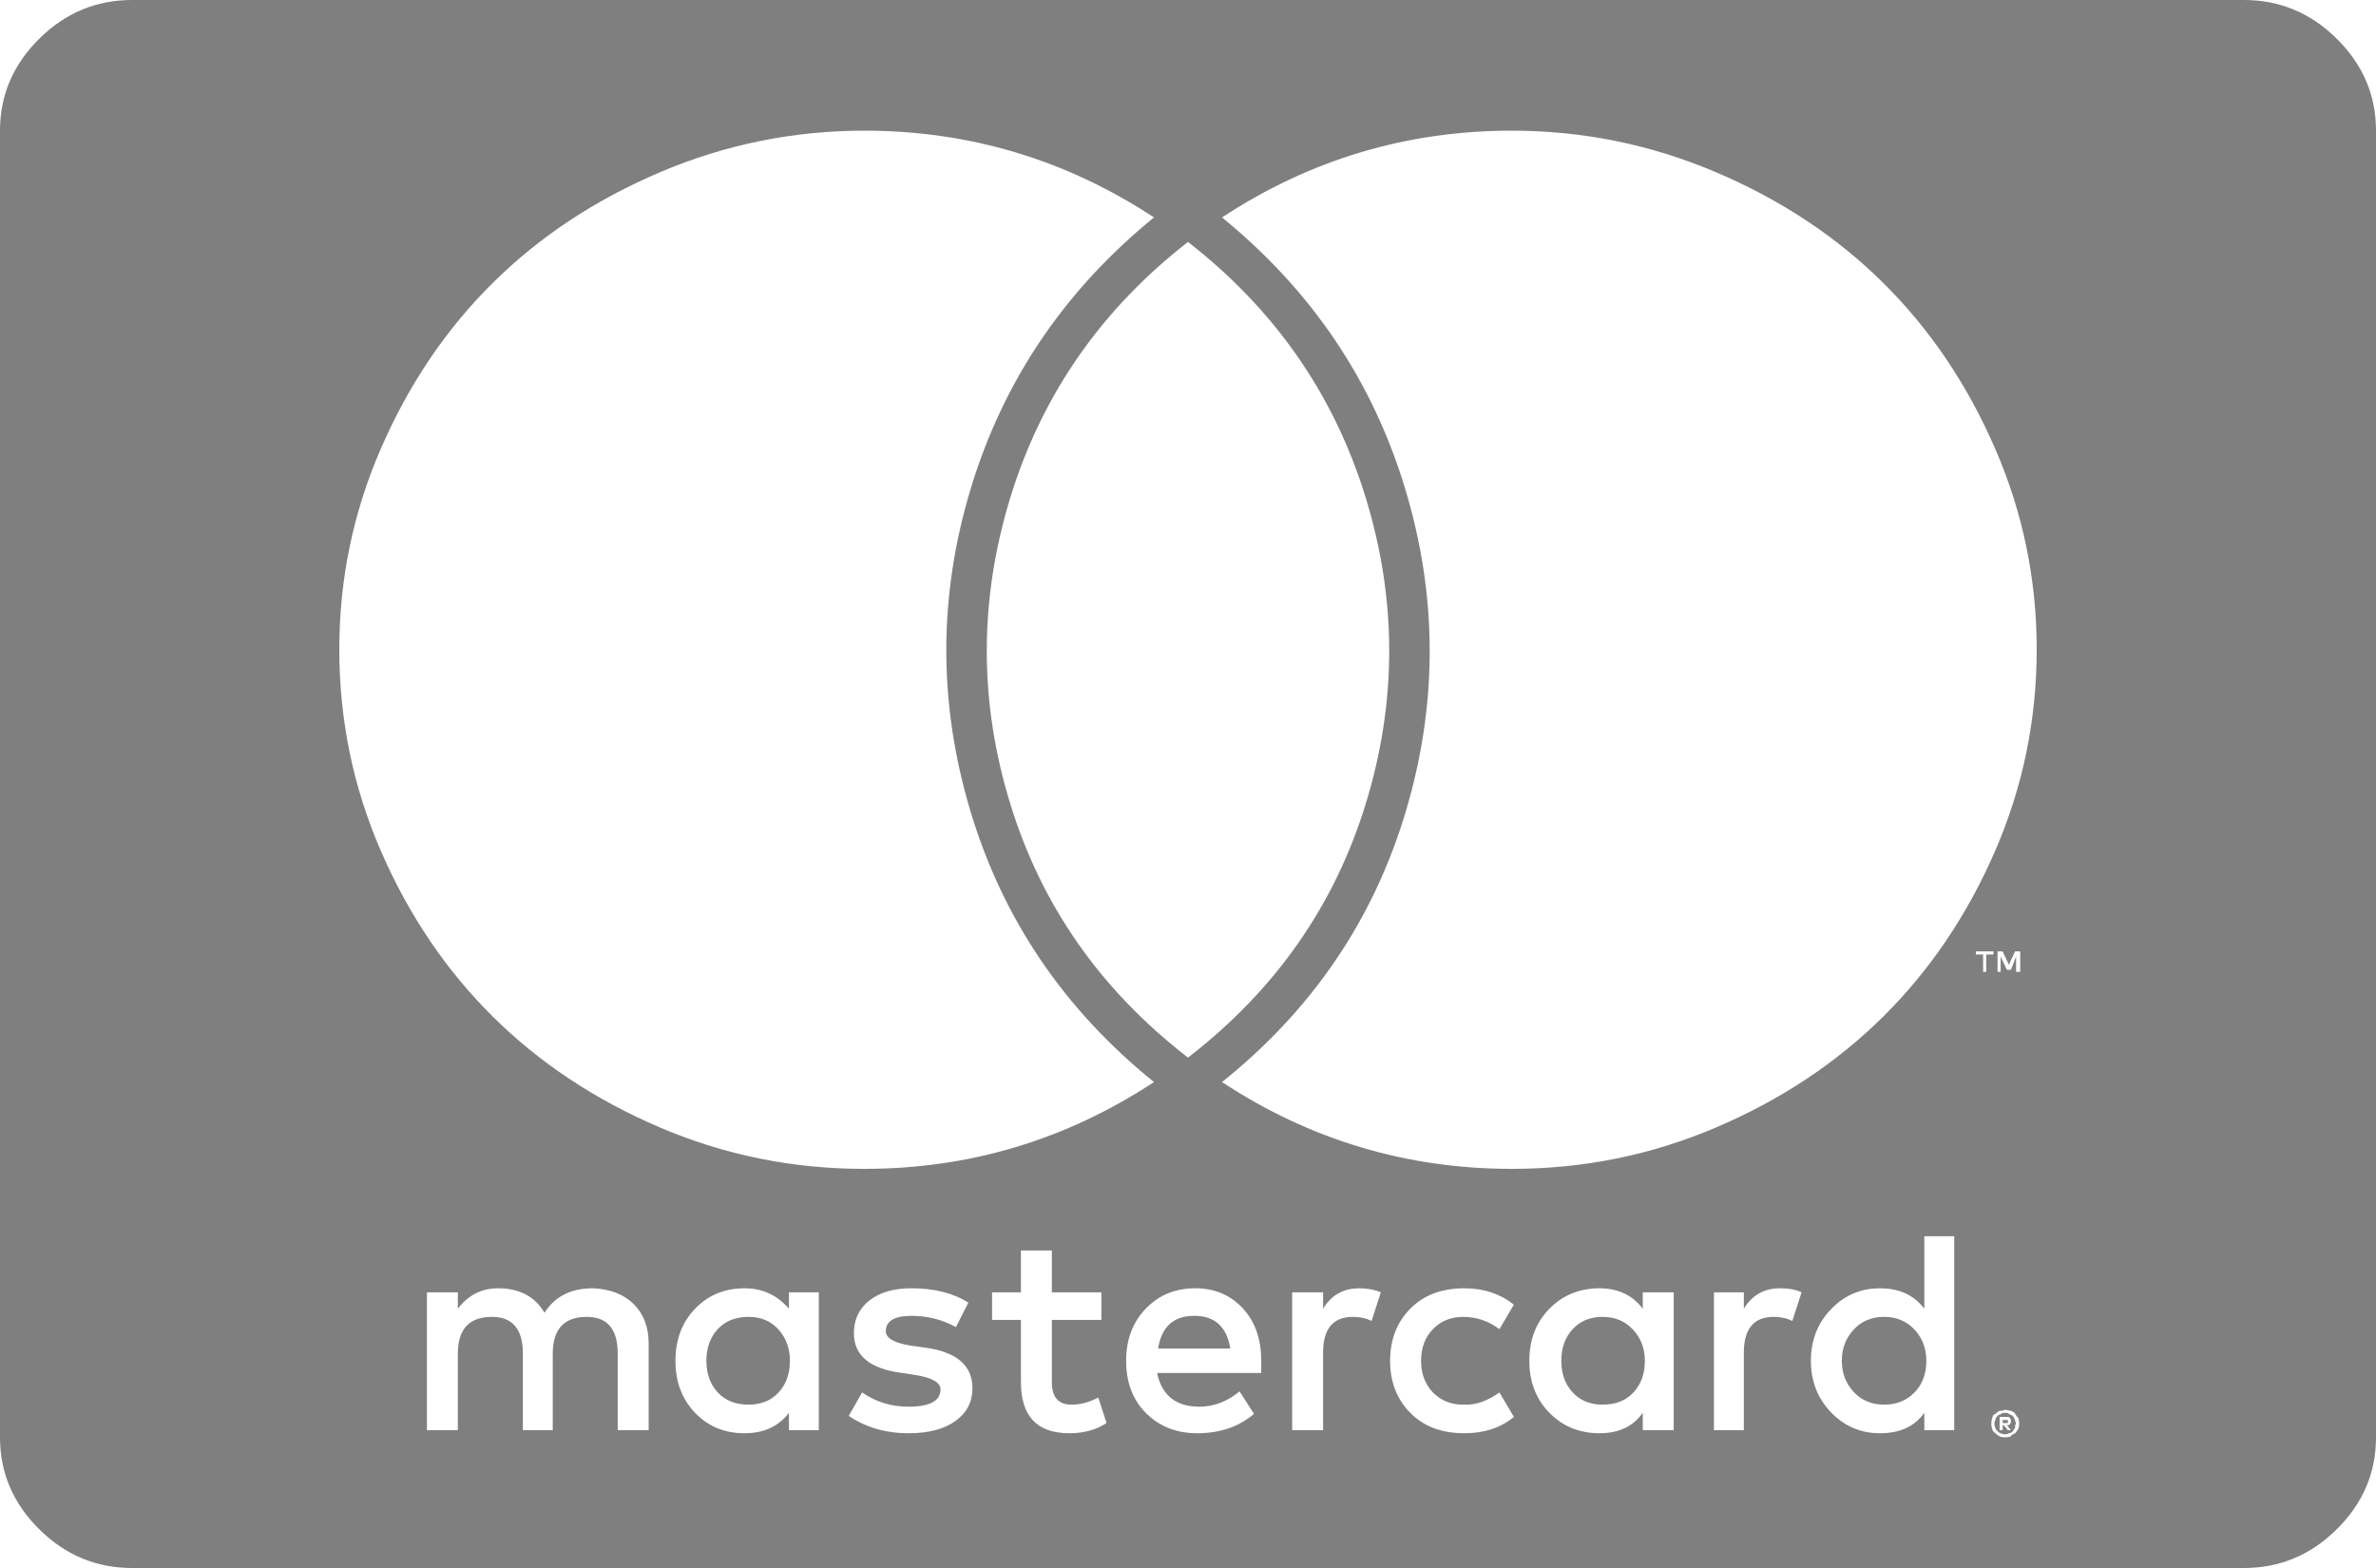 ﻿<?xml version="1.0" encoding="utf-8"?>
<svg version="1.1" xmlns:xlink="http://www.w3.org/1999/xlink" width="50px" height="33px" xmlns="http://www.w3.org/2000/svg">
  <g transform="matrix(1 0 0 1 -140 -209 )">
    <path d="M 20.432 10.27  C 21.119 8.007  22.403 6.109  24.284 4.576  C 22.432 3.359  20.399 2.75  18.186 2.75  C 16.696 2.75  15.267 3.04  13.9 3.62  C 12.533 4.2  11.357 4.977  10.373 5.951  C 9.389 6.925  8.605 8.085  8.019 9.432  C 7.433 10.778  7.14 12.189  7.14 13.664  C 7.14 15.154  7.433 16.572  8.019 17.918  C 8.605 19.264  9.389 20.424  10.373 21.398  C 11.357 22.372  12.529 23.149  13.889 23.729  C 15.249 24.31  16.681 24.6  18.186 24.6  C 20.399 24.6  22.432 23.991  24.284 22.773  C 22.389 21.241  21.101 19.34  20.421 17.069  C 19.741 14.799  19.745 12.533  20.432 10.27  Z M 28.733 10.452  C 28.067 8.297  26.823 6.51  25 5.092  C 23.177 6.51  21.933 8.297  21.267 10.452  C 20.602 12.608  20.598 14.76  21.257 16.908  C 21.915 19.057  23.163 20.84  25 22.258  C 26.837 20.84  28.085 19.057  28.743 16.908  C 29.402 14.76  29.398 12.608  28.733 10.452  Z M 31.814 2.75  C 29.601 2.75  27.568 3.359  25.716 4.576  C 27.597 6.109  28.881 8.01  29.568 10.28  C 30.255 12.55  30.259 14.821  29.579 17.091  C 28.899 19.361  27.611 21.255  25.716 22.773  C 27.568 23.991  29.601 24.6  31.814 24.6  C 33.319 24.6  34.751 24.31  36.111 23.729  C 37.471 23.149  38.643 22.372  39.627 21.398  C 40.611 20.424  41.395 19.264  41.981 17.918  C 42.567 16.572  42.86 15.154  42.86 13.664  C 42.86 12.189  42.567 10.778  41.981 9.432  C 41.395 8.085  40.611 6.925  39.627 5.951  C 38.643 4.977  37.467 4.2  36.1 3.62  C 34.733 3.04  33.304 2.75  31.814 2.75  Z M 41.797 20.453  L 41.797 20.088  L 41.949 20.088  L 41.949 20.023  L 41.58 20.023  L 41.58 20.088  L 41.732 20.088  L 41.732 20.453  L 41.797 20.453  Z M 42.426 20.131  L 42.426 20.453  L 42.513 20.453  L 42.513 20.023  L 42.405 20.023  L 42.274 20.303  L 42.144 20.023  L 42.036 20.023  L 42.036 20.453  L 42.101 20.453  L 42.101 20.131  L 42.231 20.41  L 42.318 20.41  L 42.426 20.131  Z M 42.253 29.885  L 42.253 29.906  L 42.253 29.949  L 42.209 29.949  L 42.144 29.949  L 42.144 29.885  L 42.209 29.885  L 42.253 29.885  Z M 42.166 29.992  L 42.253 30.1  L 42.318 30.1  L 42.231 29.992  L 42.274 29.992  L 42.296 29.971  C 42.31 29.956  42.318 29.935  42.318 29.906  C 42.318 29.878  42.31 29.856  42.296 29.842  L 42.274 29.82  L 42.209 29.82  L 42.079 29.82  L 42.079 30.1  L 42.144 30.1  L 42.144 29.992  L 42.166 29.992  Z M 15.104 29.305  C 14.945 29.133  14.865 28.911  14.865 28.639  C 14.865 28.367  14.945 28.145  15.104 27.973  C 15.263 27.801  15.48 27.715  15.755 27.715  C 16.016 27.715  16.225 27.804  16.385 27.983  C 16.544 28.162  16.623 28.381  16.623 28.639  C 16.623 28.911  16.544 29.133  16.385 29.305  C 16.225 29.477  16.016 29.562  15.755 29.562  C 15.48 29.562  15.263 29.477  15.104 29.305  Z M 24.371 28.381  C 24.443 27.923  24.696 27.693  25.13 27.693  C 25.564 27.693  25.817 27.923  25.89 28.381  L 24.371 28.381  Z M 33.095 29.305  C 32.935 29.133  32.856 28.911  32.856 28.639  C 32.856 28.367  32.935 28.145  33.095 27.973  C 33.254 27.801  33.464 27.715  33.724 27.715  C 33.984 27.715  34.198 27.804  34.364 27.983  C 34.531 28.162  34.614 28.381  34.614 28.639  C 34.614 28.911  34.534 29.133  34.375 29.305  C 34.216 29.477  33.999 29.562  33.724 29.562  C 33.464 29.562  33.254 29.477  33.095 29.305  Z M 39.008 29.294  C 38.842 29.115  38.759 28.896  38.759 28.639  C 38.759 28.381  38.842 28.162  39.008 27.983  C 39.175 27.804  39.388 27.715  39.648 27.715  C 39.909 27.715  40.122 27.804  40.289 27.983  C 40.455 28.162  40.538 28.381  40.538 28.639  C 40.538 28.911  40.455 29.133  40.289 29.305  C 40.122 29.477  39.909 29.562  39.648 29.562  C 39.388 29.562  39.175 29.473  39.008 29.294  Z M 42.274 30.164  C 42.26 30.178  42.231 30.186  42.188 30.186  C 42.159 30.186  42.13 30.178  42.101 30.164  C 42.086 30.164  42.065 30.15  42.036 30.121  C 42.007 30.092  41.992 30.071  41.992 30.057  C 41.978 30.028  41.97 29.999  41.97 29.971  C 41.97 29.928  41.978 29.899  41.992 29.885  C 41.992 29.856  42.007 29.827  42.036 29.799  L 42.057 29.777  C 42.086 29.777  42.101 29.77  42.101 29.756  C 42.13 29.742  42.159 29.734  42.188 29.734  C 42.231 29.734  42.26 29.742  42.274 29.756  L 42.361 29.799  L 42.405 29.885  L 42.405 29.906  C 42.419 29.935  42.426 29.956  42.426 29.971  L 42.405 29.992  L 42.405 30.057  C 42.405 30.057  42.397 30.064  42.383 30.078  L 42.361 30.121  C 42.332 30.15  42.303 30.164  42.274 30.164  Z M 12.999 28.488  L 12.999 30.1  L 13.65 30.1  L 13.65 28.273  C 13.65 27.93  13.545 27.654  13.336 27.446  C 13.126 27.239  12.84 27.128  12.478 27.113  C 12.015 27.113  11.675 27.285  11.458 27.629  C 11.256 27.285  10.93 27.113  10.482 27.113  C 10.135 27.113  9.852 27.257  9.635 27.543  L 9.635 27.199  L 8.984 27.199  L 8.984 30.1  L 9.635 30.1  L 9.635 28.488  C 9.635 27.973  9.874 27.715  10.352 27.715  C 10.786 27.715  11.003 27.973  11.003 28.488  L 11.003 30.1  L 11.632 30.1  L 11.632 28.488  C 11.632 27.973  11.871 27.715  12.348 27.715  C 12.782 27.715  12.999 27.973  12.999 28.488  Z M 16.602 29.734  L 16.602 30.1  L 17.231 30.1  L 17.231 28.639  L 17.231 27.199  L 16.602 27.199  L 16.602 27.543  C 16.356 27.257  16.045 27.113  15.668 27.113  C 15.249 27.113  14.902 27.257  14.627 27.543  C 14.352 27.829  14.214 28.195  14.214 28.639  C 14.214 29.083  14.352 29.448  14.627 29.734  C 14.902 30.021  15.249 30.164  15.668 30.164  C 16.073 30.164  16.385 30.021  16.602 29.734  Z M 20.106 29.906  C 20.345 29.734  20.464 29.505  20.464 29.219  C 20.464 28.732  20.124 28.445  19.444 28.359  L 19.141 28.316  C 18.808 28.259  18.641 28.159  18.641 28.016  C 18.641 27.801  18.822 27.693  19.184 27.693  C 19.517 27.693  19.828 27.772  20.117 27.93  L 20.378 27.414  C 20.059 27.214  19.661 27.113  19.184 27.113  C 18.808 27.113  18.511 27.199  18.294 27.371  C 18.077 27.543  17.969 27.772  17.969 28.059  C 17.969 28.531  18.309 28.811  18.989 28.896  L 19.271 28.939  C 19.618 28.997  19.792 29.097  19.792 29.24  C 19.792 29.484  19.567 29.605  19.119 29.605  C 18.757 29.605  18.432 29.505  18.142 29.305  L 17.86 29.799  C 18.222 30.042  18.641 30.164  19.119 30.164  C 19.538 30.164  19.868 30.078  20.106 29.906  Z M 22.504 30.164  C 22.808 30.164  23.069 30.092  23.286 29.949  L 23.112 29.412  C 22.924 29.512  22.736 29.562  22.548 29.562  C 22.273 29.562  22.135 29.405  22.135 29.09  L 22.135 27.779  L 23.177 27.779  L 23.177 27.199  L 22.135 27.199  L 22.135 26.318  L 21.484 26.318  L 21.484 27.199  L 20.877 27.199  L 20.877 27.779  L 21.484 27.779  L 21.484 29.09  C 21.484 29.806  21.824 30.164  22.504 30.164  Z M 26.15 27.532  C 25.89 27.253  25.557 27.113  25.152 27.113  C 24.732 27.113  24.385 27.257  24.11 27.543  C 23.835 27.829  23.698 28.195  23.698 28.639  C 23.698 29.097  23.839 29.466  24.121 29.745  C 24.403 30.024  24.761 30.164  25.195 30.164  C 25.673 30.164  26.071 30.028  26.389 29.756  L 26.085 29.283  C 25.825 29.498  25.543 29.605  25.239 29.605  C 24.747 29.605  24.45 29.369  24.349 28.896  L 26.541 28.896  L 26.541 28.639  C 26.541 28.18  26.411 27.812  26.15 27.532  Z M 29.058 27.199  C 28.928 27.142  28.776 27.113  28.602 27.113  C 28.27 27.113  28.016 27.257  27.843 27.543  L 27.843 27.199  L 27.192 27.199  L 27.192 30.1  L 27.843 30.1  L 27.843 28.467  C 27.843 27.965  28.053 27.715  28.472 27.715  C 28.617 27.715  28.747 27.743  28.863 27.801  L 29.058 27.199  Z M 29.677 27.543  C 29.395 27.829  29.253 28.195  29.253 28.639  C 29.253 29.083  29.395 29.448  29.677 29.734  C 29.959 30.021  30.339 30.164  30.816 30.164  C 31.236 30.164  31.583 30.049  31.858 29.82  L 31.554 29.305  C 31.293 29.491  31.04 29.577  30.794 29.562  C 30.534 29.562  30.32 29.477  30.154 29.305  C 29.988 29.133  29.905 28.911  29.905 28.639  C 29.905 28.367  29.988 28.145  30.154 27.973  C 30.32 27.801  30.534 27.715  30.794 27.715  C 31.069 27.715  31.322 27.801  31.554 27.973  L 31.858 27.457  C 31.568 27.228  31.221 27.113  30.816 27.113  C 30.339 27.113  29.959 27.257  29.677 27.543  Z M 34.57 29.734  L 34.57 30.1  L 35.221 30.1  L 35.221 28.639  L 35.221 27.199  L 34.57 27.199  L 34.57 27.543  C 34.353 27.257  34.049 27.113  33.659 27.113  C 33.239 27.113  32.888 27.257  32.606 27.543  C 32.324 27.829  32.183 28.195  32.183 28.639  C 32.183 29.083  32.324 29.448  32.606 29.734  C 32.888 30.021  33.239 30.164  33.659 30.164  C 34.064 30.164  34.368 30.021  34.57 29.734  Z M 37.912 27.199  C 37.797 27.142  37.645 27.113  37.457 27.113  C 37.124 27.113  36.871 27.257  36.697 27.543  L 36.697 27.199  L 36.068 27.199  L 36.068 30.1  L 36.697 30.1  L 36.697 28.467  C 36.697 27.965  36.907 27.715  37.326 27.715  C 37.471 27.715  37.601 27.743  37.717 27.801  L 37.912 27.199  Z M 40.495 29.734  L 40.495 30.1  L 41.124 30.1  L 41.124 28.639  L 41.124 26.018  L 40.495 26.018  L 40.495 27.543  C 40.278 27.257  39.967 27.113  39.562 27.113  C 39.157 27.113  38.813 27.26  38.531 27.554  C 38.249 27.847  38.108 28.209  38.108 28.639  C 38.108 29.068  38.249 29.43  38.531 29.724  C 38.813 30.017  39.157 30.164  39.562 30.164  C 39.981 30.164  40.292 30.021  40.495 29.734  Z M 42.253 29.681  C 42.224 29.674  42.202 29.67  42.188 29.67  L 42.144 29.691  L 42.079 29.691  C 42.05 29.706  42.021 29.727  41.992 29.756  C 41.949 29.77  41.927 29.799  41.927 29.842  C 41.913 29.87  41.905 29.913  41.905 29.971  C 41.905 30.014  41.913 30.049  41.927 30.078  C 41.927 30.107  41.949 30.135  41.992 30.164  C 42.021 30.193  42.05 30.214  42.079 30.229  C 42.108 30.243  42.144 30.25  42.188 30.25  C 42.245 30.25  42.289 30.243  42.318 30.229  C 42.318 30.214  42.332 30.2  42.361 30.186  L 42.405 30.164  C 42.419 30.15  42.441 30.121  42.47 30.078  C 42.484 30.049  42.491 30.014  42.491 29.971  C 42.491 29.913  42.484 29.87  42.47 29.842  C 42.455 29.827  42.433 29.799  42.405 29.756  C 42.405 29.742  42.39 29.727  42.361 29.713  L 42.318 29.691  C 42.303 29.691  42.282 29.688  42.253 29.681  Z M 49.175 0.816  C 49.725 1.361  50 2.005  50 2.75  L 50 30.25  C 50 30.995  49.725 31.639  49.175 32.184  C 48.626 32.728  47.975 33  47.222 33  L 2.778 33  C 2.025 33  1.374 32.728  0.825 32.184  C 0.275 31.639  0 30.995  0 30.25  L 0 2.75  C 0 2.005  0.275 1.361  0.825 0.816  C 1.374 0.272  2.025 0  2.778 0  L 47.222 0  C 47.975 0  48.626 0.272  49.175 0.816  Z " fill-rule="nonzero" fill="#7f7f7f" stroke="none" transform="matrix(1 0 0 1 140 209 )" />
  </g>
</svg>